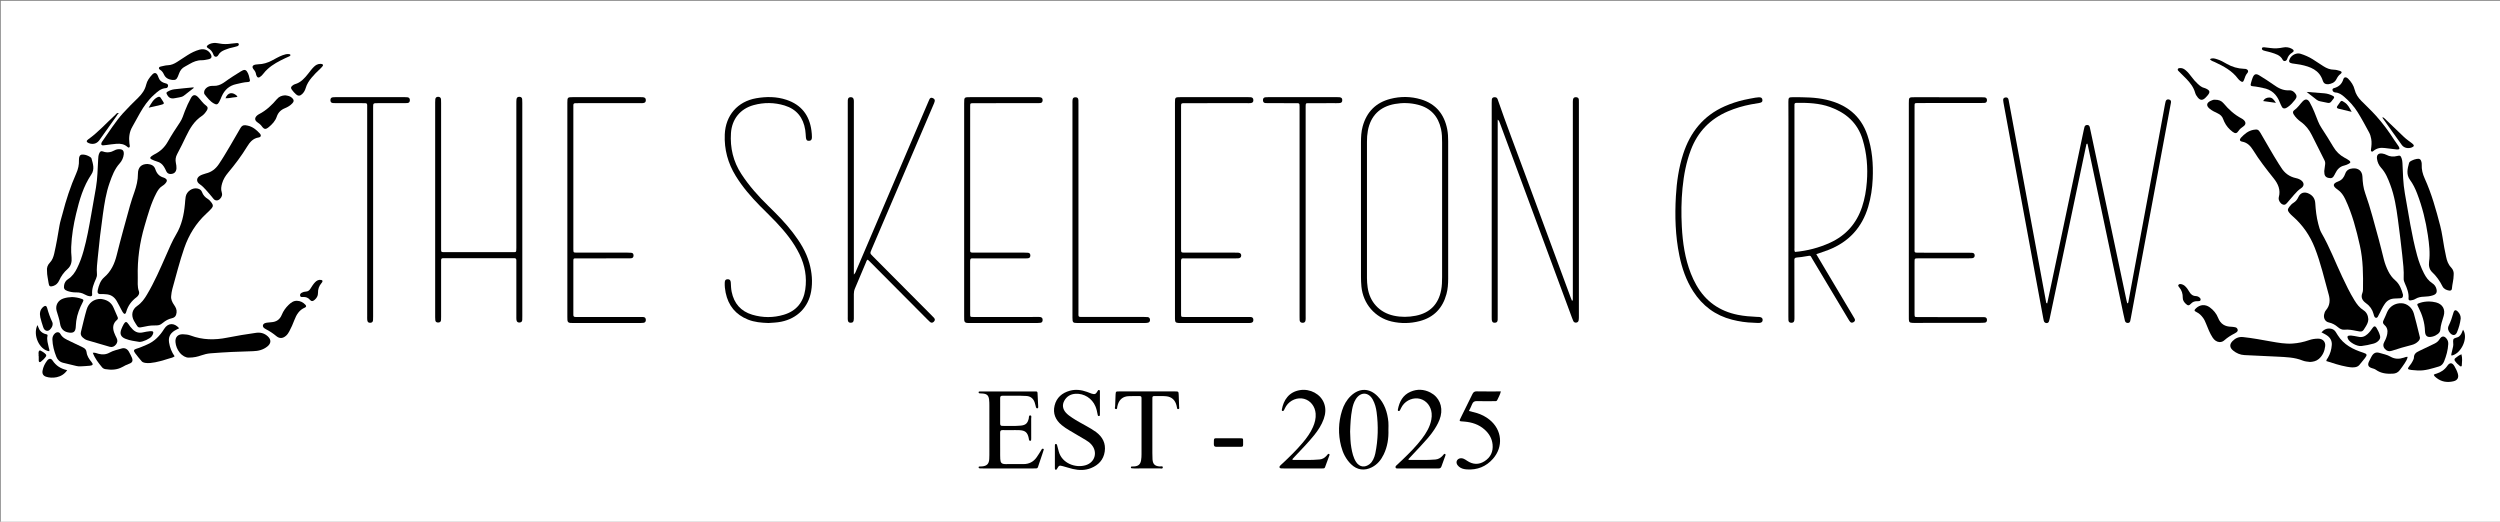 <?xml version="1.0" encoding="utf-8"?>
<!-- Generator: Adobe Illustrator 16.0.0, SVG Export Plug-In . SVG Version: 6.00 Build 0)  -->
<!DOCTYPE svg PUBLIC "-//W3C//DTD SVG 1.1//EN" "http://www.w3.org/Graphics/SVG/1.1/DTD/svg11.dtd">
<svg version="1.1" id="Layer_0_xA0_Image_1_" xmlns="http://www.w3.org/2000/svg" xmlns:xlink="http://www.w3.org/1999/xlink"
	 x="0px" y="0px" width="1551.359px" height="323.76px" viewBox="0 0 1551.359 323.76" enable-background="new 0 0 1551.359 323.76"
	 xml:space="preserve">
<rect x="0" y="0" width="1551.359" height="323.76" fill="#808080" stroke="none"/>
<g>
	<path fill-rule="evenodd" clip-rule="evenodd" fill="#FFFFFF" d="M0.48,0.48c517.28,0,1034.559,0,1551.838,0c0,108,0,216,0,324
		c-517.279,0-1034.559,0-1551.838,0C0.48,216.479,0.48,108.48,0.48,0.48z"/>
	<path fill-rule="evenodd" clip-rule="evenodd" d="M1270.374,188.316c0.853-3.983,1.708-7.928,2.54-11.877
		c5.383-25.566,10.761-51.133,16.14-76.699c1.35-6.411,2.696-12.822,4.048-19.233c0.115-0.546,0.267-1.084,0.391-1.629
		c0.212-0.934,0.857-1.317,1.747-1.318c0.972,0,1.411,0.642,1.596,1.493c0.511,2.341,1.005,4.686,1.502,7.03
		c5.401,25.476,10.804,50.952,16.201,76.429c1.673,7.894,3.33,15.79,5.001,23.684c0.147,0.697,0.337,1.384,0.509,2.08
		c0.821-0.259,0.706-0.971,0.802-1.482c2.926-15.706,5.818-31.419,8.729-47.127c3.145-16.966,6.307-33.928,9.454-50.893
		c1.501-8.09,2.986-16.183,4.483-24.273c0.102-0.548,0.2-1.103,0.371-1.632c0.325-1.007,1.068-1.353,2.068-1.124
		c1.048,0.24,1.411,0.923,1.213,1.969c-0.652,3.454-1.287,6.911-1.93,10.366c-3.131,16.805-6.26,33.61-9.393,50.415
		c-3.133,16.806-6.271,33.61-9.402,50.417c-1.361,7.303-2.707,14.608-4.063,21.912c-0.131,0.707-0.309,1.405-0.416,2.116
		c-0.14,0.924-0.631,1.479-1.573,1.479c-0.89,0-1.547-0.466-1.771-1.34c-0.355-1.393-0.651-2.802-0.947-4.209
		c-5.243-24.856-10.481-49.713-15.721-74.57c-2.143-10.162-4.284-20.324-6.43-30.486c-0.049-0.231-0.141-0.453-0.213-0.677
		c-0.698,0.039-0.645,0.592-0.736,1.026c-5.943,28.219-11.885,56.438-17.826,84.658c-1.612,7.66-3.222,15.321-4.838,22.98
		c-0.099,0.469-0.237,0.929-0.362,1.392c-0.209,0.771-0.678,1.313-1.503,1.3c-0.879-0.016-1.511-0.513-1.764-1.368
		c-0.18-0.611-0.277-1.247-0.393-1.876c-2.307-12.49-4.605-24.982-6.913-37.474c-3.308-17.909-6.626-35.817-9.932-53.727
		c-2.596-14.061-5.181-28.125-7.767-42.188c-0.087-0.472-0.132-0.951-0.192-1.427c-0.129-1.003,0.149-1.739,1.265-1.933
		c1.129-0.196,1.809,0.19,2.07,1.448c0.569,2.736,1.037,5.493,1.547,8.242c4.603,24.819,9.207,49.637,13.806,74.456
		c2.604,14.06,5.198,28.122,7.807,42.18C1269.674,187.335,1269.494,187.991,1270.374,188.316z"/>
	<path fill-rule="evenodd" clip-rule="evenodd" d="M929.388,74.235c0,0.849,0,1.697,0,2.546c0,39.755,0,79.51-0.001,119.265
		c0,0.8-0.007,1.6-0.022,2.399c-0.022,1.136-0.551,1.8-1.741,1.837c-1.243,0.038-1.775-0.469-1.925-1.91
		c-0.057-0.555-0.033-1.118-0.033-1.678c-0.001-44.315-0.001-88.629,0.002-132.944c0-0.639,0.015-1.28,0.062-1.917
		c0.07-0.946,0.629-1.445,1.551-1.504c0.943-0.06,1.688,0.17,2.052,1.222c5.313,15.411,11.194,30.615,16.817,45.913
		c9.428,25.652,18.943,51.271,28.425,76.903c0.275,0.744,0.586,1.475,0.937,2.354c0.653-0.41,0.483-0.997,0.489-1.479
		c0.022-1.68,0.01-3.36,0.01-5.04c0-38.555-0.001-77.11,0.002-115.665c0.001-0.879-0.038-1.768,0.075-2.634
		c0.153-1.175,0.834-1.676,1.977-1.591c1.015,0.075,1.643,0.576,1.678,1.651c0.02,0.64,0.025,1.28,0.025,1.919
		c0.001,44.074,0.002,88.149-0.004,132.224c0,0.876,0,1.766-0.142,2.626c-0.121,0.739-0.583,1.323-1.406,1.44
		c-0.886,0.127-1.58-0.173-1.949-1.027c-0.285-0.66-0.55-1.329-0.799-2.003c-14.901-40.242-29.8-80.485-44.704-120.726
		C930.489,75.681,930.344,74.881,929.388,74.235z"/>
	<path fill-rule="evenodd" clip-rule="evenodd" d="M91.516,101.761c1.931,0.205,4.061,0.684,4.898,3.289
		c0.834,2.598,2.451,4.425,5.17,5.166c0.449,0.122,0.875,0.398,1.261,0.675c0.774,0.554,0.897,1.263,0.392,2.085
		c-0.6,0.978-1.424,1.749-2.383,2.324c-1.797,1.077-2.863,2.701-3.813,4.501c-3.386,6.413-5.237,13.365-7.282,20.255
		c-3.094,10.422-4.572,21.05-4.272,31.926c0.081,2.941-0.366,5.887,0.705,8.786c0.511,1.384-0.292,2.788-1.394,3.609
		c-3.188,2.374-5.397,5.307-6.488,9.187c-0.456,1.619-1.301,1.574-2.224,0.048c-0.743-1.228-1.341-2.542-2.017-3.811
		c-0.563-1.057-1.107-2.126-1.727-3.148c-1.51-2.496-3.683-3.938-6.654-4.058c-1.037-0.042-2.086-0.229-3.107-0.129
		c-1.686,0.164-2.316-0.734-1.942-2.399c0.672-2.998,1.68-6.003,4.037-8.016c4.315-3.686,6.455-8.525,7.75-13.761
		c2.533-10.235,5.394-20.376,8.193-30.538c0.808-2.931,1.807-5.792,2.803-8.659c1.263-3.634,2.185-7.314,2.173-11.23
		C85.583,103.88,87.658,101.765,91.516,101.761z"/>
	<path fill-rule="evenodd" clip-rule="evenodd" d="M1491.175,182.917c0.056,1.537-0.387,2.067-1.641,2.169
		c-1.194,0.096-2.396,0.117-3.594,0.165c-2.567,0.103-4.595,1.155-6.062,3.309c-0.723,1.061-1.393,2.143-1.957,3.294
		c-0.563,1.147-1.102,2.313-1.742,3.416c-0.458,0.789-0.709,2.124-1.834,1.931c-0.98-0.169-1.188-1.429-1.434-2.336
		c-0.762-2.816-2.287-5.024-4.695-6.721c-2.203-1.552-3.416-3.571-2.232-6.404c0.27-0.644,0.346-1.403,0.357-2.112
		c0.144-9.125,0.08-18.26-1.92-27.209c-2.195-9.828-4.713-19.579-9.053-28.747c-1.146-2.42-2.536-4.504-4.842-6.082
		c-3.208-2.196-3.051-3.702,0.472-5.017c2.389-0.892,3.571-2.615,4.319-4.774c0.808-2.333,2.564-3.128,4.775-3.311
		c3.4-0.281,5.754,1.674,5.906,5.087c0.158,3.534,0.525,7.012,1.727,10.359c3.376,9.415,5.742,19.125,8.436,28.74
		c1.163,4.153,2.095,8.37,3.194,12.541c0.653,2.476,1.548,4.871,2.709,7.165c1.059,2.092,2.385,3.938,4.187,5.482
		C1489.116,176.317,1490.321,179.704,1491.175,182.917z"/>
	<path fill-rule="evenodd" clip-rule="evenodd" d="M1127.084,157.711c1.636,2.768,3.172,5.378,4.72,7.982
		c6.087,10.235,12.179,20.469,18.269,30.704c0.285,0.48,0.604,0.946,0.841,1.451c0.405,0.864,0.135,1.565-0.666,2.04
		c-0.753,0.446-1.543,0.539-2.163-0.197c-0.459-0.546-0.825-1.175-1.193-1.791c-7.387-12.346-14.754-24.703-22.159-37.037
		c-1.554-2.588-0.714-2.323-4.114-1.817c-1.818,0.27-3.633,0.657-5.46,0.733c-1.421,0.058-1.807,0.641-1.678,1.906
		c0.057,0.554,0.008,1.119,0.009,1.678c0.017,11.115,0.034,22.229,0.046,33.345c0,0.718,0.017,1.446-0.094,2.151
		c-0.16,1.029-0.871,1.473-1.882,1.448c-1.02-0.025-1.684-0.502-1.761-1.563c-0.058-0.796-0.041-1.598-0.04-2.397
		c0.015-40.462,0.032-80.924,0.045-121.386c0.002-3.918-0.045-7.836-0.042-11.754c0.003-2.654,0.248-2.894,2.856-2.889
		c6.959,0.011,13.946-0.007,20.757,1.589c12.239,2.868,21.222,9.606,25.414,21.927c3.012,8.853,3.71,17.952,3.302,27.197
		c-0.259,5.844-1.111,11.595-2.779,17.222c-3.854,12.992-12.109,21.915-24.701,26.837
		C1132.234,156.019,1129.792,156.773,1127.084,157.711z"/>
	<path fill-rule="evenodd" clip-rule="evenodd" d="M844.544,130.074c0-13.912-0.004-27.824,0.003-41.736
		c0.002-3.362,0.165-6.707,1.074-9.979c2.481-8.93,8.161-14.674,17.135-16.999c6.317-1.636,12.715-1.566,18.955,0.287
		c9.237,2.745,14.51,9.174,16.349,18.538c0.479,2.443,0.595,4.915,0.595,7.397c-0.001,28.464-0.003,56.928,0.003,85.392
		c0.001,3.209-0.222,6.394-1.063,9.501c-2.368,8.755-7.823,14.492-16.67,16.796c-5.743,1.495-11.563,1.585-17.333,0.246
		c-10.355-2.404-17.742-11.01-18.771-21.721c-0.19-1.986-0.262-3.99-0.265-5.986C844.533,157.898,844.544,143.986,844.544,130.074z"
		/>
	<path fill-rule="evenodd" clip-rule="evenodd" d="M529.858,170.38c1.04-1.035,1.226-1.906,1.559-2.687
		c14.856-34.764,29.704-69.532,44.553-104.299c0.251-0.588,0.49-1.182,0.768-1.757c0.402-0.827,1.011-1.206,1.948-0.832
		c0.9,0.36,1.576,0.938,1.36,1.969c-0.178,0.849-0.566,1.66-0.911,2.467c-9.736,22.784-19.479,45.565-29.219,68.348
		c-3.017,7.055-6.033,14.11-9.048,21.167c-1.046,2.45-1.043,2.451,0.745,4.249c12.185,12.251,24.37,24.502,36.554,36.754
		c0.508,0.511,1.027,1.012,1.498,1.556c0.711,0.822,0.525,1.615-0.19,2.33c-0.73,0.729-1.55,0.827-2.354,0.159
		c-0.613-0.51-1.162-1.099-1.726-1.665c-11.793-11.851-23.584-23.704-35.378-35.555c-0.502-0.504-1.029-0.983-1.548-1.477
		c-0.788,0.422-0.873,1.188-1.137,1.808c-2.282,5.37-4.519,10.759-6.81,16.125c-0.483,1.132-0.684,2.265-0.677,3.487
		c0.029,5.039,0.028,10.079,0.001,15.119c-0.01,1.907-0.472,2.535-1.731,2.625c-1.183,0.084-1.842-0.389-1.994-1.557
		c-0.092-0.709-0.044-1.438-0.044-2.157c-0.001-44.238-0.001-88.476-0.001-132.713c0-0.56-0.028-1.123,0.019-1.679
		c0.109-1.304,0.589-1.803,1.716-1.856c1.222-0.058,1.88,0.51,2.017,1.845c0.073,0.713,0.029,1.438,0.029,2.158
		c0.001,34.238,0,68.477,0,102.715C529.858,167.983,529.858,168.938,529.858,170.38z"/>
	<path fill-rule="evenodd" clip-rule="evenodd" d="M95.365,201.952c-2.254,0.003-4.443,0.45-6.633,0.926
		c-2.823,0.614-2.991,0.521-4.444-1.871c-0.374-0.614-0.761-1.222-1.111-1.85c-1.924-3.454-1.314-7.07,1.954-9.313
		c2.682-1.84,4.452-4.317,6.052-7.003c4.676-7.847,8.278-16.221,11.953-24.556c1.903-4.315,3.703-8.685,6.126-12.738
		c3.497-5.847,4.883-12.269,5.493-18.935c0.139-1.512,0.208-3.037,0.463-4.53c0.58-3.393,4.327-5.87,7.474-5.07
		c1.251,0.318,2.215,0.932,2.658,2.171c0.677,1.897,1.94,3.26,3.636,4.301c0.964,0.591,1.677,1.483,2.35,2.378
		c0.971,1.292,1.012,2.196-0.055,3.452c-0.979,1.153-2.1,2.194-3.215,3.223c-6.431,5.932-10.88,13.165-13.719,21.365
		c-2.9,8.379-5.036,16.996-7.431,25.53c-0.385,1.374-0.538,2.822-0.696,4.247c-0.234,2.113,0.663,3.896,1.825,5.57
		c0.975,1.404,1.742,2.858,1.535,4.662c-0.23,2.013-0.994,3.132-2.962,3.575c-2.096,0.472-3.848,1.44-5.481,2.792
		C99.208,201.876,98.54,202.002,95.365,201.952z"/>
	<path fill-rule="evenodd" clip-rule="evenodd" d="M1469.643,198.066c-0.01,1.782-0.765,3.183-1.594,4.565
		c-2.083,3.479-2.073,3.464-6.008,2.658c-2.346-0.48-4.688-0.946-7.126-0.692c-1.591,0.166-2.958-0.573-4.14-1.598
		c-1.66-1.438-3.488-2.444-5.683-2.916c-2.168-0.467-3.301-2.549-2.905-4.811c0.183-1.043,0.548-2.048,1.221-2.839
		c2.43-2.859,2.621-6.177,1.688-9.517c-2.727-9.771-4.964-19.711-8.679-29.161c-2.982-7.589-7.56-14.246-13.793-19.651
		c-0.722-0.625-1.413-1.306-2.01-2.049c-1.153-1.435-1.129-2.172-0.059-3.632c0.764-1.041,1.647-1.966,2.75-2.645
		c1.342-0.826,2.231-1.97,2.892-3.408c1.326-2.89,3.864-3.624,6.713-2.145c2.423,1.257,3.644,3.176,3.815,5.917
		c0.271,4.308,0.755,8.597,1.856,12.79c0.509,1.935,0.993,3.898,1.997,5.635c5.013,8.677,8.555,18.046,12.815,27.078
		c2.354,4.991,4.734,9.962,7.63,14.671c1.478,2.403,3.125,4.617,5.572,6.166C1468.645,193.778,1469.495,195.813,1469.643,198.066z"
		/>
	<path fill-rule="evenodd" clip-rule="evenodd" d="M324.118,130.141c0,21.992,0,43.985-0.001,65.976c0,0.8,0,1.601-0.036,2.398
		c-0.048,1.065-0.677,1.567-1.697,1.627c-1.115,0.065-1.763-0.464-1.912-1.655c-0.088-0.71-0.055-1.437-0.055-2.155
		c-0.002-10.956-0.001-21.912-0.002-32.869c0-0.56-0.038-1.122,0.002-1.678c0.079-1.09-0.305-1.678-1.49-1.577
		c-0.556,0.047-1.119,0.004-1.679,0.004c-13.436,0-26.871,0-40.306,0c-0.64,0-1.28,0.024-1.919,0.003
		c-0.902-0.029-1.329,0.368-1.289,1.287c0.028,0.638-0.003,1.28-0.003,1.918c0,11.036,0,22.072-0.002,33.108
		c0,0.72,0.019,1.443-0.054,2.157c-0.11,1.086-0.856,1.471-1.846,1.453c-0.89-0.015-1.563-0.395-1.694-1.351
		c-0.085-0.63-0.093-1.274-0.093-1.913c-0.004-44.464-0.004-88.928,0-133.393c0-0.638,0.015-1.281,0.087-1.914
		c0.121-1.066,0.829-1.519,1.825-1.493c1.009,0.026,1.658,0.554,1.723,1.612c0.049,0.797,0.052,1.598,0.052,2.397
		c0.002,29.75-0.001,59.499,0.006,89.248c0,3.517-0.311,3.107,3.048,3.11c13.515,0.014,27.03,0.005,40.546,0.005
		c0.16,0,0.319,0.002,0.479,0c2.469-0.042,2.609,0.484,2.608-2.599c-0.003-29.909-0.002-59.819,0.002-89.728
		c0-0.878-0.005-1.764,0.107-2.632c0.137-1.06,0.896-1.465,1.889-1.41c0.893,0.05,1.532,0.505,1.625,1.448
		c0.079,0.793,0.075,1.596,0.075,2.395C324.119,85.997,324.118,108.069,324.118,130.141z"/>
	<path fill-rule="evenodd" clip-rule="evenodd" d="M476.855,200.44c-4.425-0.153-8.636-0.504-12.643-2.102
		c-7.676-3.06-12.269-8.68-13.916-16.736c-0.417-2.04-0.638-4.111-0.558-6.199c0.057-1.512,0.508-2.051,1.695-2.122
		c1.286-0.078,1.98,0.532,2.06,2.064c0.099,1.917,0.149,3.825,0.535,5.722c1.471,7.241,5.68,12.084,12.743,14.205
		c6.504,1.952,13.132,1.98,19.637,0.025c7.737-2.325,12.141-7.699,13.298-15.663c1.112-7.664-0.215-14.975-3.593-21.909
		c-3.648-7.488-8.838-13.877-14.518-19.88c-3.241-3.427-6.661-6.686-9.974-10.046c-5.627-5.711-10.835-11.764-15.055-18.616
		c-4.873-7.913-7.212-16.47-6.815-25.794c0.503-11.787,7.921-20.417,19.537-22.433c6.304-1.093,12.609-1.066,18.735,0.971
		c9.191,3.057,14.264,9.571,15.515,19.118c0.177,1.346,0.297,2.709,0.297,4.065c0,1.615-0.589,2.251-1.839,2.273
		c-1.286,0.021-1.767-0.534-1.907-2.191c-0.128-1.513-0.171-3.038-0.403-4.534c-1.188-7.662-5.362-12.929-12.835-15.2
		c-6.324-1.922-12.787-1.993-19.176-0.24c-8.368,2.296-13.515,8.721-14.08,17.386c-0.595,9.134,1.396,17.606,6.429,25.339
		c4.786,7.355,10.581,13.841,16.843,19.935c5.336,5.192,10.556,10.489,15.095,16.409c4.453,5.808,8.314,11.943,10.297,19.087
		c1.583,5.702,2.108,11.499,1.107,17.337c-1.707,9.956-8.637,16.91-18.582,18.93C482.104,200.183,479.388,200.267,476.855,200.44z"
		/>
	<path fill-rule="evenodd" clip-rule="evenodd" d="M598.304,130.145c0-22,0-43.999,0.001-65.999c0-3.854,0.005-3.859,3.868-3.86
		c13.68-0.002,27.359-0.001,41.039,0.001c0.719,0,1.447-0.03,2.156,0.063c1.207,0.159,1.68,0.768,1.636,1.924
		c-0.04,1.05-0.571,1.631-1.621,1.691c-0.718,0.042-1.438,0.052-2.157,0.052c-12.561,0.003-25.12,0.002-37.68,0.002
		c-0.56,0-1.121-0.015-1.68,0.005c-1.787,0.063-1.825,0.069-1.831,1.96c-0.018,6.64-0.008,13.28-0.008,19.92
		c0,22.64-0.003,45.279,0.004,67.919c0.001,3.019-0.41,2.943,3.016,2.942c10.24-0.002,20.479-0.002,30.72,0.002
		c0.719,0,1.441,0.005,2.156,0.074c0.929,0.09,1.425,0.631,1.456,1.582c0.034,1.028-0.396,1.72-1.451,1.847
		c-0.711,0.086-1.438,0.058-2.157,0.059c-10.16,0.003-20.32,0.002-30.479,0.002c-0.56,0-1.125,0.053-1.679-0.009
		c-1.313-0.145-1.604,0.513-1.601,1.69c0.028,10.959,0.008,21.919,0.025,32.879c0.002,1.754,0.057,1.794,1.973,1.798
		c9.04,0.016,18.079,0.007,27.119,0.008c4.56,0.001,9.121,0.041,13.68-0.013c1.951-0.023,2.274,1.065,2.187,2.115
		c-0.067,0.812-0.477,1.373-1.297,1.495c-0.707,0.105-1.43,0.142-2.146,0.142c-13.919,0.009-27.839,0.007-41.759,0.005
		c-0.56,0-1.121-0.004-1.679-0.043c-1.142-0.082-1.735-0.721-1.776-1.856c-0.028-0.8-0.033-1.6-0.033-2.399
		C598.304,174.144,598.304,152.145,598.304,130.145z"/>
	<path fill-rule="evenodd" clip-rule="evenodd" d="M355.788,110.493c0,14.32,0,28.64,0,42.959c0,0.4-0.006,0.8,0.001,1.2
		c0.037,2.07,0.038,2.103,2.168,2.105c10.479,0.013,20.96,0.004,31.439,0.011c0.798,0,1.601,0.012,2.394,0.098
		c0.961,0.104,1.352,0.748,1.353,1.667c0.001,0.912-0.387,1.573-1.326,1.709c-0.707,0.103-1.435,0.085-2.153,0.085
		c-10.4,0.005-20.8-0.001-31.199,0.006c-2.882,0.002-2.672-0.283-2.674,2.748c-0.005,10.24-0.002,20.479-0.002,30.72
		c0,0.479,0.027,0.961-0.001,1.439c-0.057,0.984,0.315,1.516,1.373,1.457c0.638-0.034,1.279-0.001,1.919-0.001
		c12.64,0.001,25.28,0,37.919,0.002c0.72,0,1.44,0.005,2.159,0.033c1.077,0.043,1.568,0.67,1.606,1.698
		c0.038,1.003-0.348,1.732-1.41,1.894c-0.628,0.096-1.273,0.114-1.91,0.114c-14,0.007-28,0.006-41.999,0.003
		c-0.56,0-1.121-0.012-1.677-0.063c-1.028-0.093-1.592-0.674-1.652-1.706c-0.037-0.639-0.05-1.279-0.05-1.918
		c-0.002-44.319-0.003-88.639,0-132.958c0-3.395,0.113-3.509,3.496-3.51c13.92-0.005,27.84-0.002,41.76,0
		c0.56,0,1.125-0.025,1.678,0.041c1.255,0.15,1.758,0.691,1.769,1.815c0.011,1.131-0.488,1.694-1.734,1.829
		c-0.712,0.077-1.438,0.046-2.158,0.046c-12.64,0.002-25.279,0.001-37.919,0.002c-0.64,0-1.28,0.02-1.92,0.011
		c-0.922-0.014-1.286,0.457-1.249,1.343c0.027,0.639,0,1.28,0,1.92C355.788,81.693,355.788,96.093,355.788,110.493z"/>
	<path fill-rule="evenodd" clip-rule="evenodd" d="M729.116,130.307c0-22.159,0-44.317,0-66.476c0-3.441,0.089-3.542,3.438-3.544
		c13.919-0.006,27.838-0.003,41.757-0.001c0.56,0,1.119,0.011,1.679,0.035c1.148,0.048,1.763,0.632,1.776,1.805
		c0.015,1.162-0.45,1.705-1.71,1.845c-0.712,0.079-1.438,0.047-2.157,0.047c-12.319,0.002-24.638,0.001-36.957,0.002
		c-0.561,0-1.12-0.004-1.68,0.001c-2.344,0.022-2.361,0.024-2.361,2.37c-0.004,29.358-0.004,58.716,0.001,88.074
		c0,2.279,0.02,2.295,2.43,2.297c10.319,0.007,20.639,0.002,30.958,0.004c0.72,0,1.445-0.031,2.158,0.044
		c1.241,0.131,1.824,0.758,1.781,1.805c-0.041,1.025-0.654,1.59-1.921,1.696c-0.636,0.053-1.279,0.021-1.919,0.021
		c-10.16,0.001-20.319,0-30.478,0c-0.48,0-0.967,0.053-1.438-0.009c-1.333-0.174-1.591,0.513-1.588,1.679
		c0.027,10.959,0.007,21.918,0.023,32.877c0.002,1.79,0.053,1.813,2.181,1.814c12.879,0.009,25.758,0.004,38.637,0.005
		c0.72,0,1.439,0.017,2.159,0.011c1.142-0.009,1.82,0.48,1.878,1.682c0.061,1.254-0.443,1.839-1.829,2.009
		c-0.553,0.068-1.118,0.043-1.678,0.043c-13.839,0.002-27.678,0.002-41.517,0.001c-0.4,0-0.801,0.016-1.2-0.009
		c-1.991-0.119-2.344-0.475-2.417-2.453c-0.024-0.639-0.005-1.279-0.005-1.92C729.116,174.144,729.116,152.225,729.116,130.307z"/>
	<path fill-rule="evenodd" clip-rule="evenodd" d="M76.808,95.751c-0.221,2.006-1.08,4.03-2.542,5.635
		c-3.168,3.479-4.713,7.745-6.237,12.038c-2.232,6.289-3.221,12.855-4.16,19.421c-1.29,9.02-2.343,18.071-3.215,27.14
		c-0.32,3.333-0.785,6.678-0.496,10.05c0.083,0.977-0.135,1.896-0.529,2.796c-1.381,3.153-2.788,6.299-2.446,9.89
		c0.094,0.985-0.587,1.2-1.414,1.111c-1.133-0.122-2.187-0.535-3.153-1.091c-1.651-0.947-3.404-1.328-5.286-1.288
		c-1.855,0.04-3.671-0.269-5.423-0.859c-1.963-0.661-2.491-1.63-2.122-3.666c0.286-1.578,1.099-2.847,2.432-3.705
		c2.585-1.665,4.253-4.048,5.587-6.746c1.708-3.453,3.005-7.056,4.044-10.757c2.076-7.398,3.428-14.95,4.753-22.506
		c0.98-5.587,1.974-11.173,2.94-16.763c0.983-5.691,1.012-11.46,1.354-17.202c0.085-1.439,0.096-2.882,0.744-4.219
		c0.462-0.954,0.984-1.509,2.233-1.037c2.452,0.926,4.848,0.643,7.152-0.668c0.898-0.511,1.926-0.754,2.997-0.74
		C76.126,92.611,76.958,93.472,76.808,95.751z"/>
	<path fill-rule="evenodd" clip-rule="evenodd" d="M1491.585,172.771c0.235-4.889-0.378-9.732-0.896-14.567
		c-0.791-7.386-1.719-14.76-2.703-22.124c-0.975-7.289-2.113-14.557-4.732-21.487c-1.414-3.738-2.865-7.435-5.657-10.467
		c-1.411-1.531-2.304-3.467-2.575-5.589c-0.313-2.457,0.903-3.643,3.363-3.246c0.856,0.138,1.741,0.39,2.497,0.801
		c2.169,1.18,4.389,1.304,6.731,0.691c1.666-0.436,2.08-0.206,2.666,1.395c0.357,0.976,0.504,1.994,0.549,3.048
		c0.272,6.307,0.396,12.632,1.512,18.866c2.307,12.892,4.167,25.875,7.626,38.538c1.034,3.786,2.407,7.445,4.194,10.952
		c1.259,2.468,2.807,4.644,5.174,6.167c1.332,0.856,2.217,2.071,2.599,3.611c0.508,2.051-0.127,3.213-2.135,3.884
		c-1.758,0.587-3.598,0.813-5.433,0.857c-1.958,0.048-3.8,0.337-5.502,1.378c-0.89,0.545-1.902,0.829-2.949,0.939
		c-0.902,0.096-1.393-0.285-1.311-1.22c0.293-3.323-0.925-6.278-2.218-9.217C1491.935,174.955,1491.5,173.926,1491.585,172.771z"/>
	<path fill-rule="evenodd" clip-rule="evenodd" d="M1184.508,130.227c0-22.072-0.001-44.143,0-66.215
		c0-3.68,0.004-3.688,3.748-3.686c13.756,0.007,27.51,0.019,41.265,0.031c0.64,0,1.279,0.014,1.917,0.057
		c1.08,0.072,1.566,0.756,1.566,1.751c0.001,1.008-0.506,1.666-1.594,1.707c-0.639,0.024-1.279,0.027-1.918,0.028
		c-12.715,0.014-25.431,0.025-38.146,0.038c-0.479,0-0.96-0.011-1.439,0.003c-1.797,0.053-1.834,0.056-1.841,1.924
		c-0.021,5.518-0.008,11.036-0.008,16.554c-0.001,23.831-0.004,47.662,0.004,71.493c0.001,2.916-0.424,2.893,2.807,2.895
		c10.236,0.005,20.473,0.018,30.708,0.03c0.72,0.001,1.439,0.011,2.158,0.042c1.041,0.044,1.638,0.576,1.648,1.644
		c0.011,1.077-0.638,1.603-1.628,1.712c-0.712,0.079-1.437,0.061-2.155,0.062c-9.996,0.008-19.992,0.012-29.988,0.018
		c-0.4,0-0.8-0.002-1.2,0c-2.337,0.016-2.35,0.016-2.352,2.345c-0.005,10.557-0.002,21.112-0.002,31.668
		c0,0.24-0.008,0.48,0.002,0.721c0.067,1.652,0.068,1.691,1.812,1.701c5.037,0.03,10.075,0.03,15.113,0.033
		c8.237,0.004,16.474,0,24.711,0.003c0.64,0,1.285-0.03,1.917,0.042c0.956,0.108,1.372,0.779,1.391,1.663
		c0.019,0.874-0.322,1.585-1.299,1.723c-0.631,0.088-1.273,0.121-1.91,0.122c-13.994,0.021-27.988,0.035-41.983,0.049
		c-0.399,0-0.802,0.017-1.198-0.021c-1.704-0.157-2.007-0.479-2.096-2.244c-0.031-0.638-0.01-1.279-0.01-1.919
		C1184.508,174.211,1184.508,152.219,1184.508,130.227z"/>
	<path fill-rule="evenodd" clip-rule="evenodd" d="M29.181,168.146c-0.26-1.876,0.311-3.656,1.731-5.122
		c1.566-1.617,2.261-3.606,2.75-5.747c1.299-5.686,2.28-11.431,3.231-17.181c0.42-2.536,1.255-4.949,1.891-7.421
		c2.211-8.601,4.958-17.016,8.557-25.146c1.143-2.582,1.779-5.295,1.647-8.152c-0.022-0.476-0.008-0.966,0.081-1.433
		c0.303-1.592,1.065-2.168,2.688-2.027c1.458,0.126,2.803,0.636,4.033,1.409c0.392,0.246,0.876,0.604,0.984,1.001
		c0.905,3.304,2.116,6.665-0.081,9.915c-5.019,7.428-7.416,15.882-9.468,24.434c-1.622,6.758-2.756,13.622-3.041,20.59
		c-0.088,2.155,0.01,4.305,0.226,6.461c0.273,2.73-0.318,5.318-2.464,7.198c-2.277,1.995-3.979,4.352-5.202,7.088
		c-0.757,1.695-1.976,2.903-3.751,3.475c-1.917,0.617-2.603,0.148-2.839-1.835C29.859,173.198,29.117,170.804,29.181,168.146z"/>
	<path fill-rule="evenodd" clip-rule="evenodd" d="M1522.611,170.643c-0.019,3.004-0.889,5.705-1.098,8.497
		c-0.077,1.022-0.848,1.313-1.735,1.17c-1.731-0.28-3.304-1.025-4.104-2.615c-1.668-3.316-3.696-6.28-6.449-8.841
		c-1.685-1.565-2.188-3.948-1.886-6.24c0.741-5.627,0.065-11.179-0.75-16.71c-1.309-8.876-3.461-17.542-6.703-25.935
		c-1.134-2.936-2.483-5.74-4.326-8.254c-2.52-3.436-1.626-6.973-0.64-10.549c0.227-0.821,1.025-1.183,1.744-1.553
		c0.932-0.481,1.924-0.781,2.947-0.981c1.765-0.345,2.577,0.136,3.003,1.831c0.135,0.536,0.197,1.11,0.17,1.661
		c-0.148,3.029,0.589,5.868,1.828,8.591c4.323,9.498,7.08,19.519,9.688,29.569c1.14,4.395,1.657,8.949,2.481,13.426
		c0.347,1.885,0.746,3.76,1.137,5.636c0.51,2.453,1.293,4.756,3.105,6.629C1522.304,167.298,1522.832,168.969,1522.611,170.643z"/>
	<path fill-rule="evenodd" clip-rule="evenodd" d="M1088.129,200.265c-4.496-0.092-8.903-0.769-13.262-1.877
		c-10.428-2.651-18.406-8.632-24.186-17.641c-4.381-6.827-6.963-14.357-8.576-22.242c-2.484-12.149-2.842-24.43-2.141-36.771
		c0.506-8.892,1.764-17.649,4.51-26.152c4.373-13.54,12.536-23.779,25.76-29.623c3.887-1.717,7.904-3.042,12.04-3.988
		c2.335-0.535,4.701-0.937,7.059-1.37c0.706-0.129,1.429-0.203,2.146-0.228c1.417-0.048,2.072,0.466,2.184,1.632
		c0.101,1.063-0.355,1.589-1.717,1.843c-1.806,0.338-3.626,0.597-5.432,0.94c-4.881,0.928-9.619,2.326-14.195,4.28
		c-11.099,4.74-18.803,12.701-23.084,24.014c-2.884,7.618-4.359,15.526-5.153,23.584c-0.787,7.975-0.853,15.979-0.433,23.971
		c0.521,9.935,1.942,19.724,5.589,29.072c0.961,2.462,2.091,4.841,3.392,7.142c5.743,10.164,14.398,16.248,25.813,18.528
		c3.86,0.771,7.757,1.071,11.672,1.253c0.56,0.026,1.123,0.015,1.679,0.07c1.38,0.14,2.035,0.759,2.015,1.86
		c-0.021,1.132-0.648,1.717-2.084,1.838c-0.634,0.053-1.277-0.014-1.917-0.039C1089.246,200.339,1088.688,200.297,1088.129,200.265z
		"/>
	<path fill-rule="evenodd" clip-rule="evenodd" d="M665.504,130.169c0-21.913,0-43.826,0.001-65.739
		c0-0.799-0.043-1.606,0.047-2.396c0.143-1.259,0.688-1.695,1.89-1.665c1.167,0.03,1.648,0.486,1.756,1.795
		c0.065,0.794,0.028,1.598,0.028,2.397c0,42.866-0.003,85.732,0.007,128.599c0.001,3.894-0.502,3.507,3.392,3.511
		c12.396,0.014,24.792,0.004,37.188,0.009c0.798,0,1.602,0.007,2.395,0.088c0.96,0.099,1.376,0.798,1.422,1.657
		c0.046,0.858-0.299,1.6-1.231,1.81c-0.617,0.139-1.264,0.199-1.897,0.199c-13.995,0.011-27.99,0.017-41.986,0.001
		c-2.728-0.003-3.006-0.329-3.007-3.328C665.501,174.795,665.505,152.482,665.504,130.169z"/>
	<path fill-rule="evenodd" clip-rule="evenodd" d="M806.438,132.018c0-21.347,0-42.694,0-64.041c0-0.56,0.005-1.119-0.001-1.679
		c-0.022-2.245-0.023-2.269-2.218-2.274c-5.597-0.014-11.192-0.003-16.79-0.007c-0.719-0.001-1.438-0.011-2.156-0.057
		c-1.078-0.069-1.533-0.724-1.547-1.75c-0.014-1.005,0.366-1.724,1.449-1.843c0.634-0.07,1.275-0.079,1.914-0.079
		c14.151-0.004,28.303-0.004,42.454-0.002c0.56,0,1.124-0.023,1.677,0.048c1.259,0.162,1.722,0.69,1.709,1.854
		c-0.013,1.167-0.461,1.688-1.767,1.782c-1.273,0.09-2.557,0.047-3.836,0.048c-5.116,0.005-10.233-0.015-15.351,0.014
		c-1.699,0.01-1.705,0.063-1.757,1.767c-0.02,0.639-0.004,1.279-0.004,1.919c0,42.853,0,85.707-0.001,128.56
		c0,0.8,0.052,1.607-0.046,2.396c-0.146,1.187-0.803,1.686-1.95,1.636c-1.038-0.046-1.641-0.596-1.74-1.614
		c-0.07-0.713-0.039-1.438-0.039-2.156C806.438,175.031,806.438,153.524,806.438,132.018z"/>
	<path fill-rule="evenodd" clip-rule="evenodd" d="M231.54,132.007c0,21.434,0,42.867-0.002,64.3c0,0.799-0.005,1.6-0.055,2.396
		c-0.066,1.056-0.686,1.569-1.719,1.607c-1.129,0.042-1.741-0.471-1.863-1.697c-0.087-0.871-0.044-1.757-0.044-2.637
		c-0.001-42.867,0.001-85.733-0.006-128.6c-0.001-3.683,0.409-3.346-3.329-3.355c-5.279-0.012-10.557,0-15.835-0.006
		c-0.719,0-1.439-0.014-2.155-0.074c-1.09-0.091-1.505-0.813-1.499-1.806c0.006-1.005,0.477-1.679,1.544-1.778
		c0.556-0.052,1.117-0.07,1.675-0.07c14.316-0.003,28.631-0.003,42.947,0c0.558,0,1.12,0.016,1.674,0.081
		c1.078,0.126,1.482,0.844,1.468,1.84c-0.014,1.018-0.495,1.673-1.566,1.745c-0.718,0.048-1.438,0.063-2.157,0.063
		c-5.438,0.005-10.876,0-16.315,0.004c-2.753,0.002-2.761,0.008-2.762,2.727C231.539,88.501,231.54,110.254,231.54,132.007z"/>
	<path fill-rule="evenodd" clip-rule="evenodd" d="M625.544,290.684c-5.197,0-10.395,0.001-15.592,0c-0.56,0-1.12,0.011-1.678-0.019
		c-0.47-0.025-1.031-0.03-0.999-0.709c0.027-0.571,0.548-0.454,0.912-0.489c0.396-0.039,0.801-0.001,1.198-0.037
		c2.998-0.275,4.308-1.566,4.488-4.558c0.101-1.674,0.074-3.356,0.075-5.035c0.005-9.355,0.007-18.711-0.006-28.065
		c-0.001-1.277-0.003-2.566-0.164-3.83c-0.325-2.551-1.325-3.476-3.859-3.741c-0.635-0.066-1.277-0.057-1.914-0.105
		c-0.433-0.033-0.777-0.21-0.728-0.725c0.04-0.42,0.392-0.438,0.703-0.452c0.479-0.022,0.959-0.023,1.438-0.023
		c10.715-0.001,21.429-0.001,32.144-0.001c0.399,0,0.8,0.02,1.199,0.003c0.673-0.028,1.037,0.239,1.07,0.951
		c0.134,2.874,0.291,5.747,0.423,8.621c0.018,0.387,0.008,0.831-0.53,0.902c-0.482,0.064-0.736-0.237-0.853-0.651
		c-0.28-0.999-0.479-2.024-0.816-3.003c-0.836-2.433-2.542-3.847-5.136-4.002c-4.953-0.297-9.912-0.075-14.868-0.137
		c-1.011-0.013-1.414,0.396-1.408,1.422c0.027,5.276,0.027,10.554-0.002,15.831c-0.005,1.007,0.353,1.47,1.38,1.45
		c3.836-0.071,7.68,0.213,11.506-0.181c2.971-0.306,4.19-1.489,4.865-4.419c0.166-0.721-0.085-1.981,0.932-1.897
		c1.051,0.088,0.561,1.307,0.569,2.017c0.048,3.917,0.023,7.835,0.022,11.753c0,0.32,0.015,0.642-0.011,0.959
		c-0.036,0.453,0.062,1.039-0.652,1.029c-0.467-0.007-0.665-0.378-0.748-0.793c-0.063-0.313-0.08-0.636-0.145-0.948
		c-0.724-3.455-2.159-4.699-5.758-4.87c-1.675-0.08-3.357-0.029-5.036-0.033c-1.759-0.003-3.521,0.059-5.276-0.02
		c-1.241-0.055-1.677,0.389-1.657,1.641c0.06,3.837,0.016,7.676,0.021,11.514c0.003,1.599-0.027,3.2,0.06,4.795
		c0.13,2.387,0.868,3.129,3.267,3.161c3.757,0.05,7.516,0.013,11.273-0.013c3.352-0.022,6.031-1.404,7.976-4.131
		c0.88-1.234,1.66-2.539,2.476-3.817c0.258-0.403,0.467-0.838,0.729-1.237c0.26-0.398,0.678-0.442,1.054-0.256
		c0.371,0.183,0.193,0.549,0.104,0.837c-0.26,0.839-0.533,1.674-0.813,2.507c-0.686,2.045-1.368,4.09-2.07,6.129
		c-1.021,2.964-0.406,2.661-3.814,2.673C635.779,290.696,630.662,290.684,625.544,290.684z"/>
	<path fill-rule="evenodd" clip-rule="evenodd" d="M117.012,221.918c-1.66,0.03-3.874-1.049-5.566-3.202
		c-1.47-1.87-2.323-4.022-2.551-6.358c-0.31-3.161,1.512-5.056,4.672-4.933c1.59,0.062,3.193,0.208,4.709,0.779
		c7.405,2.79,14.956,2.896,22.63,1.343c5.945-1.204,11.938-2.138,17.941-3.006c2.808-0.405,5.232,0.255,7.296,2.153
		c2.249,2.067,2.171,4.367-0.218,6.302c-2.593,2.101-5.649,2.854-8.929,2.933c-8.783,0.209-17.555,0.624-26.314,1.318
		c-2.015,0.159-3.926,0.638-5.819,1.294C122.671,221.302,120.442,221.918,117.012,221.918z"/>
	<path fill-rule="evenodd" clip-rule="evenodd" d="M1433.504,224.614c-1.674-0.187-3.208-0.306-4.621-0.878
		c-5.073-2.055-10.443-2.143-15.776-2.43c-6.778-0.366-13.561-0.62-20.34-0.962c-2.636-0.133-4.966-1.153-6.997-2.807
		c-2.249-1.832-2.368-3.89-0.344-5.933c1.773-1.789,3.895-2.716,6.481-2.442c5.882,0.621,11.683,1.742,17.5,2.765
		c4.401,0.772,8.801,1.575,13.316,1.252c3.451-0.247,6.802-0.943,10.052-2.081c1.918-0.671,3.87-0.977,5.874-0.949
		c2.726,0.036,4.54,1.928,4.229,4.653c-0.353,3.084-1.528,5.856-3.97,7.954C1437.301,224.138,1435.369,224.502,1433.504,224.614z"/>
	<path fill-rule="evenodd" clip-rule="evenodd" d="M861.574,266.638c0.185,5.333-0.57,10.512-2.923,15.367
		c-1.642,3.388-3.903,6.197-7.335,7.956c-4.619,2.366-9.246,1.732-12.98-1.947c-3.158-3.11-5.049-6.963-6.132-11.215
		c-1.879-7.374-1.705-14.721,0.576-21.982c1.091-3.472,2.819-6.61,5.486-9.157c5.31-5.071,11.655-4.955,16.721,0.342
		c4.23,4.424,5.999,9.905,6.563,15.847C861.701,263.431,861.574,265.04,861.574,266.638z"/>
	<path fill-rule="evenodd" clip-rule="evenodd" d="M682.539,250.162c-0.001,2.317,0.008,4.636-0.008,6.954
		c-0.003,0.447,0.087,1.039-0.613,1.068c-0.641,0.027-0.71-0.485-0.793-0.975c-0.295-1.734-0.693-3.441-1.375-5.074
		c-2.068-4.951-7.033-8.105-12.356-7.776c-3.097,0.191-5.488,1.622-6.981,4.37c-1.362,2.506-0.983,5.104,0.979,7.317
		c1.124,1.268,2.509,2.222,3.901,3.161c2.852,1.924,5.907,3.504,8.896,5.193c2.018,1.141,4.042,2.275,5.904,3.658
		c4.11,3.051,6.214,7.066,5.422,12.244c-0.771,5.042-3.884,8.295-8.484,10.161c-3.675,1.491-7.496,1.448-11.303,0.547
		c-2.095-0.495-4.14-1.197-6.224-1.741c-2.201-0.574-2.35-0.479-3.535,1.574c-0.199,0.347-0.365,0.748-0.865,0.648
		c-0.513-0.104-0.514-0.553-0.514-0.944c-0.005-4.716-0.004-9.432,0.007-14.147c0.001-0.395,0.047-0.841,0.559-0.904
		c0.489-0.061,0.695,0.317,0.801,0.71c0.376,1.386,0.702,2.785,1.098,4.165c2.041,7.116,10.334,10.233,16.67,8.299
		c5.854-1.788,7.576-8.246,3.525-12.838c-1.016-1.151-2.241-2.041-3.557-2.815c-3.373-1.986-6.748-3.968-10.115-5.964
		c-1.651-0.978-3.256-2.027-4.74-3.25c-3.855-3.174-5.605-7.242-4.427-12.13c1.189-4.935,4.649-7.891,9.472-9.219
		c3.591-0.989,7.132-0.526,10.597,0.703c0.978,0.347,1.923,0.79,2.911,1.101c1.944,0.61,2.63,0.334,3.65-1.505
		c0.254-0.458,0.429-0.882,1.015-0.731c0.641,0.164,0.472,0.749,0.476,1.186C682.551,245.525,682.541,247.844,682.539,250.162z"/>
	<path fill-rule="evenodd" clip-rule="evenodd" d="M152.291,77.705c0.472,0.081,0.948,0.142,1.415,0.244
		c3.119,0.681,5.442,2.623,7.515,4.887c1.038,1.134,0.748,2.24-0.729,2.467c-3.474,0.535-5.453,2.912-7.088,5.592
		c-3.508,5.752-7.544,11.107-11.857,16.259c-1.67,1.995-2.999,4.122-3.716,6.631c-0.536,1.872-0.862,3.712-0.2,5.645
		c0.516,1.503-0.007,2.821-1.084,3.945c-1.326,1.384-3.074,1.301-4.124-0.086c-1.395-1.846-2.99-3.541-4.501-5.299
		c-1.202-1.398-2.494-2.69-4.033-3.736c-2.152-1.462-2.092-3.763,0.119-5.173c0.532-0.34,1.142-0.571,1.736-0.799
		c0.67-0.257,1.352-0.504,2.049-0.667c3.45-0.808,5.999-2.799,7.976-5.711c2.564-3.774,4.85-7.714,7.175-11.63
		c2.121-3.574,4.221-7.162,6.259-10.783C149.914,78.225,150.823,77.553,152.291,77.705z"/>
	<path fill-rule="evenodd" clip-rule="evenodd" d="M1414.014,123c0.022-0.181,0.021-0.427,0.086-0.655
		c1.248-4.463-0.432-8.24-3.091-11.565c-4.548-5.688-9.03-11.398-12.86-17.615c-1.553-2.521-3.548-4.705-6.791-5.271
		c-1.521-0.265-1.807-1.264-0.771-2.399c2.185-2.395,4.645-4.399,7.989-4.968c2.269-0.386,2.917-0.127,4.117,1.908
		c3.774,6.406,7.37,12.917,11.344,19.206c0.47,0.743,0.984,1.458,1.441,2.209c2.142,3.527,5.157,5.804,9.237,6.678
		c1.239,0.265,2.47,0.709,3.477,1.553c1.771,1.484,1.691,3.432-0.252,4.712c-1.696,1.116-3.06,2.563-4.369,4.077
		c-1.308,1.512-2.592,3.044-3.909,4.547c-0.835,0.953-1.591,2.11-3.185,1.446C1415.083,126.283,1413.975,124.6,1414.014,123z"/>
	<path fill-rule="evenodd" clip-rule="evenodd" d="M62.616,185.507c3.248,0.392,6.311,1.757,7.854,5.459
		c0.797,1.913,1.618,3.818,2.48,5.703c0.346,0.758,0.313,1.273-0.372,1.854c-2.534,2.144-2.826,4.859-1.758,7.816
		c0.432,1.195,0.991,2.35,1.569,3.484c0.746,1.465,0.532,2.799-0.471,4.006c-0.982,1.183-2.235,1.822-3.812,1.369
		c-4.671-1.343-9.34-2.692-13.997-4.085c-1.075-0.322-2.015-0.967-2.835-1.74c-0.99-0.933-1.404-1.947-1.04-3.417
		c1.151-4.642,2.188-9.313,3.542-13.901C54.987,187.948,58.347,185.364,62.616,185.507z"/>
	<path fill-rule="evenodd" clip-rule="evenodd" d="M1501.69,209.509c0.001,0.923-0.396,1.596-0.962,2.19
		c-1.132,1.188-2.522,1.944-4.094,2.355c-4.164,1.088-8.316,2.216-12.39,3.616c-1.712,0.588-3.147,0.186-4.315-1.151
		c-1.202-1.376-1.206-2.86-0.328-4.424c0.861-1.536,1.48-3.153,1.805-4.911c0.396-2.15-0.063-4.041-1.674-5.44
		c-1.211-1.053-1.23-1.948-0.535-3.263c0.817-1.545,1.404-3.212,2.116-4.815c1.591-3.58,5.019-5.668,8.995-5.497
		c3.343,0.143,6.516,2.662,7.574,6.343c1.168,4.058,2.108,8.181,3.144,12.275C1501.261,207.714,1501.48,208.645,1501.69,209.509z"/>
	<path fill-rule="evenodd" clip-rule="evenodd" d="M715.087,266.122c0,5.035-0.006,10.07,0.004,15.105
		c0.002,1.278,0.002,2.561,0.094,3.835c0.214,2.953,1.441,4.138,4.336,4.393c0.725,0.064,2.032-0.416,2.054,0.47
		c0.03,1.271-1.346,0.722-2.093,0.729c-5.194,0.06-10.39,0.041-15.585,0.038c-0.556,0-1.118-0.021-1.667-0.102
		c-0.337-0.05-0.513-0.315-0.478-0.694c0.03-0.321,0.289-0.38,0.497-0.397c0.636-0.054,1.281-0.016,1.915-0.085
		c2.357-0.258,3.515-1.401,3.926-3.776c0.22-1.267,0.271-2.54,0.271-3.82c-0.002-11.189,0-22.38,0-33.569
		c0-0.399-0.024-0.8-0.003-1.198c0.046-0.905-0.351-1.296-1.273-1.278c-2.317,0.044-4.641-0.058-6.951,0.078
		c-3.277,0.193-5.489,2.033-6.46,5.158c-0.142,0.456-0.189,0.945-0.355,1.392c-0.198,0.533,0.12,1.563-0.818,1.448
		c-1.11-0.136-0.529-1.144-0.519-1.761c0.033-2.077,0.152-4.152,0.238-6.229c0.014-0.319,0.013-0.64,0.037-0.959
		c0.151-1.968,0.153-1.99,2.086-2.001c3.276-0.018,6.554-0.005,9.831-0.005c8.313,0,16.625-0.005,24.937,0.003
		c2.201,0.002,2.223,0.019,2.325,2.247c0.11,2.395,0.193,4.791,0.246,7.188c0.012,0.562,0.413,1.46-0.567,1.53
		c-0.929,0.066-0.617-0.935-0.875-1.449c-0.103-0.206-0.089-0.468-0.145-0.701c-0.808-3.393-2.968-5.484-6.451-5.817
		c-2.457-0.235-4.95-0.075-7.427-0.116c-0.829-0.014-1.14,0.384-1.12,1.161c0.014,0.56-0.008,1.119-0.008,1.679
		C715.086,254.452,715.086,260.287,715.087,266.122z"/>
	<path fill-rule="evenodd" clip-rule="evenodd" d="M105.797,107.969c-1.257,0.004-2.096-0.608-2.628-1.728
		c-0.445-0.936-0.864-1.896-1.425-2.761c-1.022-1.579-2.346-2.757-4.276-3.234c-1.225-0.302-2.396-0.874-3.542-1.425
		c-0.862-0.415-0.897-1.121-0.161-1.694c0.752-0.584,1.567-1.112,2.417-1.542c3.453-1.748,6.046-4.295,7.961-7.694
		c2.312-4.103,4.879-8.059,7.52-11.965c1.445-2.137,2.155-4.625,3.056-7.008c1.048-2.772,2.321-5.431,3.724-8.031
		c1.215-2.254,2.703-2.422,4.485-0.596c1.724,1.767,3.035,3.915,5.102,5.372c1.02,0.719,1.022,1.72,0.39,2.751
		c-0.846,1.377-1.856,2.674-3.181,3.549c-4.741,3.133-7.452,7.771-9.822,12.716c-1.76,3.671-3.535,7.34-5.47,10.921
		c-0.976,1.806-1.211,3.588-0.807,5.521c0.229,1.099,0.419,2.201,0.36,3.326C109.382,106.697,108.041,107.963,105.797,107.969z"/>
	<path fill-rule="evenodd" clip-rule="evenodd" d="M104.306,53.204c-0.089,0.818-0.505,1.434-1.321,1.477
		c-3.239,0.17-5.346,2.289-7.544,4.266c-3.55,3.192-6.226,7.06-8.568,11.175c-1.62,2.846-3.133,5.754-4.777,8.585
		c-1.855,3.193-2.204,6.618-1.799,10.191c0.054,0.475,0.172,0.943,0.216,1.418c0.037,0.392,0.084,0.852-0.262,1.111
		c-0.505,0.377-0.915-0.042-1.253-0.338c-1.95-1.702-4.225-2.045-6.722-1.851c-2.154,0.168-4.284,0.474-6.42,0.767
		c-0.632,0.087-1.267,0.185-1.902,0.204c-0.983,0.028-1.265-0.55-1.024-1.409c0.105-0.375,0.32-0.734,0.549-1.056
		c4.216-5.916,8.018-12.131,12.906-17.558c2.999-3.33,6.204-6.45,9.398-9.583c2.32-2.275,4.157-4.792,4.925-8.052
		c0.579-2.458,2.063-4.487,3.788-6.302c1.376-1.446,2.607-1.174,3.427,0.701c0.318,0.729,0.535,1.512,0.932,2.194
		c0.858,1.479,2.291,2.175,3.887,2.571C103.559,51.92,104.285,52.186,104.306,53.204z"/>
	<path fill-rule="evenodd" clip-rule="evenodd" d="M1442.312,106.063c0.158-1.21,0.347-2.634,0.53-4.058
		c0.114-0.887,0.018-1.709-0.407-2.544c-2.644-5.195-5.255-10.406-7.851-15.625c-1.628-3.271-3.777-6.073-6.79-8.218
		c-1.758-1.252-3.304-2.769-4.463-4.632c-0.587-0.944-0.644-1.931,0.281-2.558c2.17-1.471,3.519-3.687,5.286-5.518
		c1.656-1.716,3.178-1.532,4.364,0.569c2.13,3.769,3.634,7.813,5.196,11.83c0.583,1.499,1.354,2.87,2.227,4.22
		c2.473,3.822,4.941,7.651,7.236,11.58c1.711,2.929,3.99,5.15,6.945,6.746c0.982,0.531,1.971,1.072,2.87,1.728
		c1.031,0.752,0.991,1.392-0.113,1.974c-0.912,0.481-1.881,0.937-2.879,1.156c-2.762,0.607-4.412,2.416-5.587,4.817
		c-0.105,0.215-0.209,0.432-0.313,0.647c-1.096,2.243-1.993,2.724-4.092,2.193c-1.733-0.438-2.461-1.586-2.441-3.851
		C1442.313,106.44,1442.312,106.36,1442.312,106.063z"/>
	<path fill-rule="evenodd" clip-rule="evenodd" d="M1487.479,92.771c-2.677-0.316-5.145-0.557-7.597-0.91
		c-2.584-0.373-4.933,0.041-6.991,1.725c-0.363,0.297-0.736,0.713-1.255,0.407c-0.495-0.292-0.394-0.852-0.327-1.299
		c0.316-2.144,0.514-4.287,0.143-6.442c-0.246-1.425-0.639-2.805-1.33-4.086c-2.278-4.221-4.542-8.449-7.079-12.524
		c-2.264-3.635-5.109-6.753-8.329-9.541c-1.581-1.37-3.263-2.59-5.487-2.708c-0.38-0.021-0.797-0.176-1.114-0.39
		c-0.967-0.654-0.982-1.968,0.09-2.262c3.023-0.829,5.004-2.476,5.948-5.588c0.454-1.495,1.818-1.501,3.025-0.271
		c1.878,1.913,3.341,4.114,3.983,6.736c0.674,2.742,2.152,4.945,4.095,6.92c3.083,3.136,6.322,6.118,9.257,9.403
		c4.167,4.665,7.89,9.654,11.232,14.938c0.853,1.349,1.895,2.58,2.722,3.942C1489.353,92.284,1488.979,92.816,1487.479,92.771z"/>
	<path fill-rule="evenodd" clip-rule="evenodd" d="M802.2,285.405c5.571-0.091,11.147,0.247,16.714-0.285
		c1.654-0.158,3.031-0.95,4.146-2.181c0.32-0.354,0.598-0.748,0.934-1.085c0.235-0.235,0.592-0.321,0.86-0.111
		c0.14,0.109,0.228,0.452,0.165,0.627c-0.915,2.556-1.848,5.106-2.805,7.646c-0.287,0.762-1.009,0.67-1.64,0.674
		c-1.758,0.011-3.517,0.007-5.274,0.007c-6.154,0-12.309,0-18.463-0.002c-0.639-0.001-1.284,0.03-1.916-0.043
		c-0.93-0.108-1.25-0.756-0.706-1.475c0.381-0.503,0.904-0.898,1.371-1.334c4.503-4.199,8.915-8.487,12.881-13.209
		c2.475-2.947,4.726-6.043,6.277-9.594c1.166-2.667,1.903-5.427,1.675-8.372c-0.349-4.501-3.19-8.111-7.206-9.178
		c-4.027-1.069-8.63,0.754-11.063,4.434c-0.524,0.794-0.91,1.682-1.343,2.534c-0.197,0.388-0.459,0.673-0.915,0.59
		c-0.546-0.1-0.515-0.563-0.444-0.943c1.041-5.694,4.25-10.907,11.299-12.018c6.29-0.99,12.679,2.424,14.855,8.053
		c1.267,3.274,0.993,6.591-0.164,9.85c-1.326,3.736-3.479,7.003-5.939,10.067c-3.757,4.679-7.993,8.929-12.082,13.31
		c-0.481,0.517-0.96,1.037-1.44,1.555C802.052,285.083,802.126,285.244,802.2,285.405z"/>
	<path fill-rule="evenodd" clip-rule="evenodd" d="M874.216,285.416c5.496-0.105,10.995,0.217,16.488-0.267
		c1.749-0.154,3.2-0.935,4.376-2.23c0.32-0.354,0.597-0.749,0.938-1.079c0.235-0.229,0.594-0.317,0.854-0.076
		c0.134,0.124,0.14,0.42,0.145,0.64c0.003,0.148-0.097,0.301-0.151,0.45c-0.792,2.176-1.621,4.339-2.362,6.532
		c-0.339,0.999-0.926,1.329-1.955,1.325c-8.393-0.03-16.785-0.016-25.178-0.022c-0.465-0.001-1.021,0.094-1.284-0.417
		c-0.306-0.593,0.02-1.06,0.456-1.467c1.285-1.199,2.579-2.39,3.848-3.607c4.27-4.099,8.448-8.285,12.031-13.016
		c2.673-3.529,4.916-7.278,5.768-11.717c0.26-1.351,0.342-2.697,0.208-4.054c-0.434-4.398-3.263-7.888-7.201-8.926
		c-3.939-1.038-8.486,0.709-10.919,4.26c-0.582,0.85-0.996,1.815-1.477,2.734c-0.2,0.383-0.467,0.667-0.927,0.564
		c-0.537-0.12-0.494-0.583-0.421-0.96c0.953-4.864,3.079-8.957,7.877-11.013c4.121-1.767,8.3-1.57,12.275,0.492
		c5.429,2.816,7.865,8.54,6.387,14.618c-0.749,3.075-2.263,5.786-3.965,8.41c-2.361,3.64-5.297,6.806-8.232,9.97
		c-2.599,2.802-5.215,5.586-7.823,8.378C874.052,285.099,874.134,285.258,874.216,285.416z"/>
	<path fill-rule="evenodd" clip-rule="evenodd" d="M931.342,242.894c-0.479,2.084-1.477,3.725-2.271,5.439
		c-0.372,0.806-1.231,0.596-1.931,0.598c-3.518,0.012-7.039,0.096-10.552-0.033c-1.612-0.059-2.522,0.461-3.093,1.946
		c-0.537,1.397-1.26,2.723-1.949,4.185c1.722,0.45,3.255,0.813,4.764,1.256c2.945,0.864,5.633,2.247,8.025,4.18
		c7.761,6.267,8.731,16.69,2.145,24.198c-4.277,4.875-9.759,7.065-16.243,6.632c-1.771-0.118-3.485-0.509-4.893-1.71
		c-1.468-1.254-1.891-2.805-1.105-3.994c0.78-1.186,2.461-1.585,4.104-0.881c0.727,0.311,1.395,0.775,2.057,1.219
		c3.542,2.377,7.198,2.576,10.799,0.296c3.781-2.395,5.46-5.964,5.015-10.421c-0.376-3.757-2.207-6.802-4.998-9.277
		c-3.557-3.156-7.84-4.521-12.485-4.914c-3.511-0.297-3.522,0.167-1.842-3.24c2.263-4.585,4.568-9.149,6.784-13.758
		c0.578-1.203,1.227-1.791,2.683-1.76C921.297,242.958,926.241,242.894,931.342,242.894z"/>
	<path fill-rule="evenodd" clip-rule="evenodd" d="M111.173,203.701c-1.119,0.586-2.16,1.023-3.086,1.636
		c-2.571,1.701-3.672,4.033-3.178,7.184c0.491,3.13,1.612,5.97,3.444,8.586c-1.029,0.813-2.156,0.977-3.208,1.3
		c-3.894,1.194-7.77,2.461-11.859,2.854c-1.125,0.108-2.231,0.096-3.342-0.098c-0.813-0.142-1.574-0.435-2.101-1.061
		c-1.388-1.649-2.782-3.301-4.056-5.038c-1.091-1.49-0.8-2.191,1.025-2.713c2.162-0.617,4.174-1.593,6.24-2.444
		c4.798-1.976,8.15-5.535,10.823-9.822C104.214,200.336,108.095,200.106,111.173,203.701z"/>
	<path fill-rule="evenodd" clip-rule="evenodd" d="M1443.579,224.044c0.063-0.943,0.638-1.448,0.997-2.055
		c1.455-2.459,2.211-5.14,2.405-7.957c0.181-2.624-1.036-4.629-3.207-6.034c-0.993-0.643-2.074-1.151-3.204-1.769
		c1.533-1.732,3.289-2.591,5.539-2.311c1.442,0.18,2.552,0.859,3.322,2.092c0.423,0.676,0.848,1.351,1.27,2.026
		c3.697,5.93,9.49,8.812,15.847,10.843c2.323,0.742,2.562,1.324,1.025,3.312c-1.123,1.451-2.312,2.853-3.472,4.274
		c-0.881,1.081-2.116,1.391-3.413,1.49c-1.442,0.111-2.862-0.103-4.284-0.362C1452.007,226.79,1447.784,225.402,1443.579,224.044z"
		/>
	<path fill-rule="evenodd" clip-rule="evenodd" d="M50.284,227.323c-0.964,0.106-1.919,0.017-2.857-0.207
		c-2.718-0.649-5.43-1.328-8.152-1.963c-2.129-0.497-3.563-1.837-4.332-3.791c-1.352-3.431-2.311-6.967-2.432-10.695
		c-0.048-1.469,0.438-2.667,1.458-3.662c1.13-1.104,2.761-1.168,3.494,0.2c1.34,2.499,3.689,3.421,5.976,4.53
		c2.659,1.29,5.323,2.571,7.994,3.838c1.307,0.62,2.133,1.473,2.308,3.045c0.256,2.294,1.531,4.152,2.974,5.913
		c1.278,1.559,1.04,2.186-0.928,2.418C53.963,227.166,52.119,227.206,50.284,227.323z"/>
	<path fill-rule="evenodd" clip-rule="evenodd" d="M1500.268,229.897c-1.273-0.099-2.552-0.149-3.817-0.306
		c-2.546-0.315-2.715-0.706-1.181-2.655c0.693-0.88,1.39-1.756,1.849-2.782c0.325-0.726,0.819-1.483,0.819-2.227
		c0-2.335,1.493-3.311,3.307-4.158c3.178-1.485,6.318-3.049,9.49-4.548c1.334-0.631,2.361-1.501,3.16-2.791
		c1.34-2.164,3.023-2.104,4.491-0.031c0.683,0.964,0.919,2.003,0.855,3.159c-0.201,3.708-1.178,7.236-2.553,10.651
		c-0.578,1.437-1.61,2.729-3.105,3.165C1509.235,228.644,1504.911,230.149,1500.268,229.897z"/>
	<path fill-rule="evenodd" clip-rule="evenodd" d="M44.756,184.338c1.935,0.098,3.904,0.396,5.791,1.078
		c1.403,0.508,1.492,0.725,0.798,2.073c-1.907,3.706-3.47,7.529-4.023,11.693c-0.178,1.34-0.213,2.698-0.341,4.046
		c-0.248,2.604-1.376,3.499-3.969,3.178c-3.323-0.411-5.27-2.239-5.749-5.625c-0.384-2.708-1.389-5.227-2.117-7.829
		c-0.973-3.481,0.856-6.709,4.365-7.787C41.199,184.647,42.926,184.39,44.756,184.338z"/>
	<path fill-rule="evenodd" clip-rule="evenodd" d="M1507.297,187.081c1.365,0.047,2.868,0.18,4.352,0.573
		c4.086,1.085,5.926,4.303,4.76,8.376c-0.813,2.838-1.884,5.611-2.083,8.601c-0.073,1.104-0.685,1.947-1.537,2.609
		c-0.956,0.741-2.016,1.286-3.194,1.595c-3.181,0.834-4.693-0.136-4.789-3.364c-0.158-5.317-1.71-10.207-4.124-14.883
		c-1-1.937-0.96-1.961,1.039-2.649C1503.479,187.333,1505.292,187.1,1507.297,187.081z"/>
	<path fill-rule="evenodd" clip-rule="evenodd" d="M184.305,186.658c2.114,0.063,3.832,0.97,5.244,2.494
		c0.632,0.683,0.548,1.344-0.326,1.707c-3.542,1.473-5.286,4.427-6.57,7.798c-0.909,2.384-1.909,4.73-3.139,6.973
		c-0.539,0.983-1.136,1.928-1.982,2.678c-1.991,1.766-4.055,1.936-6.043,0.271c-2.034-1.703-4.211-3.143-6.566-4.34
		c-0.354-0.18-0.703-0.389-1.005-0.643c-1.178-0.99-1-2.391,0.417-3.032c0.495-0.224,1.069-0.296,1.616-0.373
		c0.789-0.112,1.583-0.19,2.378-0.24c3.161-0.196,5.327-1.627,6.561-4.673c0.927-2.289,2.394-4.335,4.193-6.066
		C180.531,187.818,182.115,186.595,184.305,186.658z"/>
	<path fill-rule="evenodd" clip-rule="evenodd" d="M1377.311,212.28c-1.77-0.12-3.196-1.158-4.264-2.781
		c-1.766-2.688-2.895-5.678-4.086-8.635c-0.509-1.262-1.035-2.501-1.85-3.605c-1.102-1.496-2.346-2.786-4.077-3.596
		c-1.537-0.719-1.552-1.202-0.3-2.379c2.492-2.344,5.729-2.589,8.508-0.582c2.317,1.675,4.148,3.887,5.168,6.479
		c1.535,3.899,4.282,5.522,8.269,5.579c0.792,0.012,1.585,0.18,2.37,0.318c0.777,0.138,1.271,0.646,1.503,1.382
		c0.264,0.835-0.239,1.365-0.829,1.816c-0.315,0.24-0.665,0.444-1.019,0.624c-2.286,1.16-4.438,2.519-6.362,4.223
		C1379.543,211.832,1378.637,212.296,1377.311,212.28z"/>
	<path fill-rule="evenodd" clip-rule="evenodd" d="M57.583,218.904c1.486-0.208,2.496,0.384,3.547,0.646
		c2.423,0.604,4.688,0.507,6.926-0.76c2.304-1.303,4.935-1.79,7.443-2.546c1.955-0.589,3.6,0.321,4.563,2.129
		c0.6,1.125,1.205,2.252,1.72,3.417c0.894,2.023,0.438,3.223-1.614,3.93c-1.522,0.524-2.903,1.271-4.301,2.042
		c-3.298,1.819-6.851,1.904-10.468,1.306c-0.813-0.135-1.555-0.518-2.061-1.137C61.127,225.222,58.904,222.511,57.583,218.904z"/>
	<path fill-rule="evenodd" clip-rule="evenodd" d="M106.946,49.621c-2.197-0.272-4.114-1.077-5.151-3.284
		c-0.55-1.168-1.204-2.258-2.343-2.965c-0.49-0.305-0.994-0.687-0.792-1.321c0.186-0.582,0.795-0.722,1.359-0.828
		c1.333-0.25,2.659-0.689,3.997-0.725c2.185-0.057,4.033-0.884,5.801-2.009c2.156-1.372,4.274-2.803,6.429-4.178
		c2.366-1.51,4.865-2.764,7.583-3.501c2.867-0.777,5.431,0.245,6.836,2.619c1.117,1.887,0.655,2.986-1.496,3.399
		c-1.332,0.255-2.687,0.572-4.028,0.556c-2.759-0.033-5.146,0.95-7.452,2.29c-0.966,0.562-1.921,1.149-2.92,1.647
		c-1.825,0.912-2.959,2.378-3.633,4.26c-0.242,0.676-0.496,1.351-0.793,2.003C109.535,49.358,108.883,49.744,106.946,49.621z"/>
	<path fill-rule="evenodd" clip-rule="evenodd" d="M1444.758,52.276c-1.607,0.053-2.635-0.395-3.154-1.696
		c-0.059-0.148-0.138-0.29-0.186-0.441c-2.146-6.784-7.786-8.742-13.893-10.008c-1.717-0.356-3.486-0.453-5.21-0.784
		c-1.857-0.356-2.247-1.217-1.399-2.895c1.249-2.469,4.299-3.825,6.622-3.099c2.693,0.841,5.238,1.946,7.615,3.434
		c2.234,1.398,4.407,2.895,6.632,4.308c1.979,1.256,4.061,2.141,6.498,2.154c1.25,0.007,2.523,0.385,3.741,0.747
		c1.202,0.356,1.399,1.153,0.411,1.846c-1.246,0.874-1.96,2.061-2.622,3.346C1448.698,51.354,1446.686,52.003,1444.758,52.276z"/>
	<path fill-rule="evenodd" clip-rule="evenodd" d="M1494.058,221.442c-0.3,1.594-1.076,2.802-1.84,3.981
		c-0.954,1.475-2.024,2.876-3.077,4.284c-1.071,1.433-2.488,2.096-4.316,2.186c-3.759,0.185-7.344-0.158-10.518-2.449
		c-0.779-0.563-1.75-0.746-2.656-1.061c-2.045-0.708-2.54-1.937-1.646-3.938c0.455-1.021,1.012-1.996,1.522-2.992
		c1.164-2.267,2.696-3.177,5.042-2.471c2.284,0.688,4.709,1.112,6.781,2.327c2.716,1.591,5.433,1.588,8.3,0.645
		C1492.369,221.717,1493.102,221.353,1494.058,221.442z"/>
	<path fill-rule="evenodd" clip-rule="evenodd" d="M176.936,59.152c1.585,0.199,3.163,0.467,4.373,1.664
		c1.155,1.142,1.204,2.134,0.088,3.322c-1.275,1.358-2.869,2.315-4.57,3.003c-2.523,1.02-4.208,2.643-5.102,5.296
		c-0.883,2.623-2.776,4.648-4.887,6.395c-2.023,1.675-2.918,1.531-4.444-0.553c-0.723-0.987-1.66-1.694-2.653-2.377
		c-1.742-1.198-1.843-2.69-0.314-4.137c0.4-0.378,0.878-0.699,1.369-0.952c4.414-2.27,7.929-5.618,11.085-9.354
		C173.246,59.842,174.944,59.275,176.936,59.152z"/>
	<path fill-rule="evenodd" clip-rule="evenodd" d="M126.657,57.215c0.08-1.944,2.12-3.738,4.494-3.905
		c1.035-0.073,2.089,0.039,3.109-0.113c2.019-0.3,3.77-1.271,5.396-2.464c3.094-2.272,6.359-4.284,9.606-6.322
		c0.471-0.295,0.964-0.562,1.469-0.793c1.023-0.472,1.862-0.209,2.496,0.713c1.115,1.623,1.469,3.526,1.863,5.387
		c0.197,0.934-0.593,1.165-1.392,1.196c-2.412,0.096-4.715,0.792-7.056,1.282c-4.332,0.907-7.238,3.522-9.02,7.495
		c-0.555,1.237-1.016,2.528-1.688,3.698c-0.88,1.532-1.631,1.708-3.164,0.855c-2.436-1.355-4.095-3.529-5.781-5.664
		C126.674,58.179,126.647,57.699,126.657,57.215z"/>
	<path fill-rule="evenodd" clip-rule="evenodd" d="M1374.502,61.893c2.358-0.014,4.011,0.635,5.361,2.261
		c3.133,3.77,6.718,7.037,11.102,9.343c0.558,0.293,1.11,0.666,1.539,1.12c1.294,1.37,1.166,2.725-0.389,3.815
		c-1.117,0.783-2.189,1.55-2.963,2.73c-1.122,1.712-2.043,1.885-3.729,0.628c-2.201-1.641-3.973-3.687-5.151-6.199
		c-0.237-0.505-0.475-1.015-0.646-1.544c-0.583-1.795-1.821-2.952-3.493-3.723c-1.741-0.803-3.471-1.637-4.965-2.861
		c-2.248-1.842-2.006-3.647,0.665-4.896C1372.774,62.127,1373.758,61.764,1374.502,61.893z"/>
	<path fill-rule="evenodd" clip-rule="evenodd" d="M1417.503,67.292c-0.724-0.017-1.204-0.436-1.509-1.026
		c-0.476-0.92-0.95-1.85-1.32-2.816c-1.862-4.858-5.18-7.956-10.417-8.856c-1.965-0.337-3.886-0.888-5.894-1.03
		c-1.772-0.126-1.968-0.461-1.519-2.088c0.298-1.078,0.593-2.164,1.003-3.202c0.943-2.391,2.081-2.792,4.238-1.439
		c2.912,1.827,5.855,3.619,8.634,5.635c2.989,2.169,6.044,3.845,9.905,3.565c1.419-0.103,2.622,0.642,3.546,1.729
		c1.195,1.408,1.221,2.613,0.067,4.071c-1.341,1.695-2.74,3.341-4.551,4.569C1419.026,66.853,1418.35,67.289,1417.503,67.292z"/>
	<path fill-rule="evenodd" clip-rule="evenodd" d="M86.537,212.174c-2.705-0.46-5.821-0.781-8.715-1.948
		c-2.969-1.198-3.681-3.162-2.443-6.15c0.426-1.028,0.881-2.056,1.442-3.014c0.944-1.614,1.752-1.637,2.771-0.087
		c0.835,1.272,1.749,2.464,2.842,3.524c1.734,1.684,3.737,2.307,6.127,1.782c1.553-0.341,3.128-0.626,4.708-0.783
		c1.843-0.184,2.292,0.572,1.452,2.26c-0.176,0.354-0.402,0.689-0.649,0.998C92.879,210.25,88.839,212.165,86.537,212.174z"/>
	<path fill-rule="evenodd" clip-rule="evenodd" d="M1458.899,208.213c1.23,0.196,2.914,0.348,4.534,0.752
		c2.269,0.566,4.069-0.159,5.709-1.634c1.259-1.133,2.24-2.482,3.188-3.876c0.817-1.203,1.646-1.241,2.377-0.045
		c0.957,1.565,1.757,3.231,2.223,5.024c0.314,1.208-0.165,2.184-0.996,3.034c-0.859,0.881-1.896,1.433-3.079,1.761
		c-2.468,0.684-4.974,1.189-7.51,1.498c-2.64,0.32-7.289-2.197-8.303-4.393C1456.301,208.731,1456.697,208.136,1458.899,208.213z"/>
	<path fill-rule="evenodd" clip-rule="evenodd" d="M199.014,39.61c-0.007-0.001,0.395,0.031,0.771,0.146
		c0.708,0.216,0.865,0.708,0.422,1.273c-0.489,0.625-1.029,1.221-1.614,1.756c-1.83,1.672-3.568,3.427-5.159,5.329
		c-1.653,1.975-3.036,4.098-3.76,6.606c-0.405,1.403-1.127,2.648-2.187,3.658c-1.292,1.231-2.506,1.322-3.821,0.153
		c-0.946-0.842-1.795-1.824-2.545-2.848c-0.826-1.126-0.67-1.772,0.455-2.636c0.437-0.335,0.932-0.669,1.453-0.811
		c3.618-0.989,5.909-3.647,8.117-6.397c1.199-1.493,2.288-3.077,3.681-4.404C195.886,40.427,197.061,39.614,199.014,39.61z"/>
	<path fill-rule="evenodd" clip-rule="evenodd" d="M1353.328,42.247c1.085,0.03,2.117,0.604,3.039,1.406
		c1.333,1.158,2.457,2.506,3.498,3.925c1.184,1.613,2.486,3.119,3.959,4.477c1.24,1.143,2.514,2.217,4.232,2.579
		c0.307,0.065,0.605,0.202,0.89,0.342c2.502,1.225,2.701,2.212,0.87,4.356c-0.415,0.485-0.844,0.962-1.306,1.402
		c-1.792,1.708-3.247,1.591-4.81-0.387c-0.646-0.818-1.217-1.701-1.492-2.71c-0.959-3.509-3.111-6.256-5.573-8.801
		c-1.442-1.492-2.953-2.917-4.413-4.392c-0.432-0.437-1.082-0.887-0.771-1.597C1351.755,42.154,1352.513,42.266,1353.328,42.247z"/>
	<path fill-rule="evenodd" clip-rule="evenodd" d="M41.691,229.712c-3.339,5.04-9.612,5.234-13.128,4.06
		c-1.741-0.582-2.488-1.84-2.159-3.758c0.397-2.313,1.439-4.406,2.854-6.25c1.101-1.434,2.427-1.506,3.362-0.065
		C34.744,226.968,37.747,228.826,41.691,229.712z"/>
	<path fill-rule="evenodd" clip-rule="evenodd" d="M1510.291,232.577c0.48-0.469,1.122-0.545,1.711-0.736
		c2.742-0.887,5.009-2.376,6.661-4.82c1.476-2.183,3.06-2.121,4.384,0.154c0.88,1.512,1.707,3.088,2.169,4.792
		c0.668,2.462-0.306,4.065-2.782,4.642c-3.875,0.903-7.466,0.342-10.626-2.213C1511.191,233.897,1510.535,233.414,1510.291,232.577z
		"/>
	<path fill-rule="evenodd" clip-rule="evenodd" d="M762.362,277.256c-2.47-0.002-4.941-0.036-7.411,0.014
		c-1.191,0.023-1.728-0.365-1.707-1.641c0.07-4.244-0.341-3.63,3.493-3.657c4.303-0.03,8.606-0.024,12.909,0.005
		c1.707,0.012,1.761,0.059,1.757,1.729c-0.009,4.074,0.434,3.501-3.305,3.548C766.187,277.277,764.274,277.257,762.362,277.256z"/>
	<path fill-rule="evenodd" clip-rule="evenodd" d="M180.251,34.23c-0.075,0.345-0.331,0.547-0.617,0.682
		c-0.866,0.406-1.755,0.762-2.617,1.176c-3.886,1.869-7.729,3.807-10.941,6.771c-0.941,0.868-1.838,1.765-2.593,2.807
		c-0.611,0.844-1.354,1.58-2.229,2.152c-0.836,0.548-1.514,0.349-1.936-0.573c-0.165-0.36-0.369-0.73-0.416-1.113
		c-0.144-1.153-0.667-2.047-1.417-2.947c-1.365-1.638-0.886-2.759,1.187-3.127c0.548-0.097,1.108-0.164,1.664-0.174
		c2.934-0.057,5.64-0.892,8.233-2.233c2.264-1.17,4.448-2.51,6.852-3.396c1.278-0.471,2.582-0.85,3.971-0.674
		C179.791,33.632,180.175,33.737,180.251,34.23z"/>
	<path fill-rule="evenodd" clip-rule="evenodd" d="M1371.336,36.733c1.633-0.971,3.02-0.408,4.373-0.003
		c2.157,0.646,4.117,1.761,6.051,2.873c3.332,1.915,6.881,2.957,10.709,3.093c0.319,0.011,0.645,0.005,0.957,0.064
		c1.485,0.281,2.135,1.469,1.132,2.591c-1.135,1.271-1.498,2.748-2.043,4.23c-0.526,1.435-1.111,1.548-2.321,0.617
		c-0.504-0.388-1.006-0.82-1.379-1.327c-3.699-5.019-9.003-7.783-14.45-10.356C1373.381,38.049,1372.227,37.864,1371.336,36.733z"/>
	<path fill-rule="evenodd" clip-rule="evenodd" d="M133.47,26.628c0.87,0.11,1.674,0.156,2.452,0.321
		c2.618,0.555,5.23,0.495,7.857,0.084c1.023-0.16,2.062-0.252,3.097-0.304c0.538-0.026,1.221-0.033,1.321,0.701
		c0.086,0.636-0.398,1.041-0.938,1.243c-0.669,0.25-1.369,0.442-2.071,0.578c-1.966,0.38-3.878,0.938-5.719,1.714
		c-1.627,0.686-3.101,1.499-4.007,3.209c-0.795,1.501-2.481,1.359-3.021-0.232c-0.6-1.771-1.592-3.039-3.211-3.977
		c-1.208-0.7-1.146-1.36-0.009-2.15C130.519,26.914,132.01,26.687,133.47,26.628z"/>
	<path fill-rule="evenodd" clip-rule="evenodd" d="M1404.954,29.328c1.449,0.17,2.801,0.303,4.144,0.491
		c2.564,0.36,5.103,0.177,7.621-0.352c1.968-0.413,3.826-0.117,5.557,0.852c1.307,0.732,1.396,1.571,0.168,2.297
		c-1.61,0.951-2.595,2.228-3.17,4.01c-0.46,1.424-2.119,1.729-2.752,0.495c-1.548-3.023-4.453-3.665-7.24-4.573
		c-1.06-0.345-2.164-0.553-3.246-0.829c-0.461-0.118-0.936-0.21-1.375-0.385c-0.613-0.245-1.234-0.626-1.021-1.388
		C1403.816,29.311,1404.481,29.31,1404.954,29.328z"/>
	<path fill-rule="evenodd" clip-rule="evenodd" d="M32.675,200.855c0.022,1.104-0.299,1.837-0.74,2.504
		c-0.674,1.017-1.493,2.04-2.816,1.92c-1.324-0.12-1.992-1.194-2.36-2.407c-0.6-1.977-1.321-3.929-1.746-5.942
		c-0.515-2.439-0.25-4.792,1.864-6.526c1.11-0.91,1.976-0.743,2.344,0.606c0.842,3.08,1.891,6.07,3.266,8.951
		C32.652,200.307,32.651,200.731,32.675,200.855z"/>
	<path fill-rule="evenodd" clip-rule="evenodd" d="M1526.971,197.698c-0.346,2.934-1.172,5.77-2.298,8.473
		c-0.903,2.169-2.737,2.264-4.32,0.456c-1.2-1.37-1.652-2.898-0.798-4.621c1.242-2.506,2.106-5.144,2.865-7.83
		c0.564-2.005,1.524-2.178,2.947-0.614C1526.425,194.725,1527.041,196.072,1526.971,197.698z"/>
	<path fill-rule="evenodd" clip-rule="evenodd" d="M200.109,174.442c0.004,0.521-0.329,0.892-0.631,1.247
		c-1.513,1.778-2.218,3.812-2.156,6.155c0.048,1.802-0.862,3.206-2.194,4.323c-1.039,0.872-1.913,0.929-2.709-0.03
		c-1.19-1.435-2.632-1.948-4.421-1.837c-0.69,0.044-1.546,0.153-1.771-0.782c-0.219-0.915,0.349-1.499,1.104-1.906
		c0.783-0.423,1.622-0.631,2.514-0.676c1.202-0.061,2.055-0.652,2.715-1.678c0.903-1.402,1.756-2.854,2.921-4.069
		c1.042-1.087,2.256-1.767,3.832-1.463C199.707,173.802,200.103,173.914,200.109,174.442z"/>
	<path fill-rule="evenodd" clip-rule="evenodd" d="M73.758,70.364c-0.781,0.36-1.073,1.151-1.527,1.785
		c-3.486,4.864-6.982,9.721-10.408,14.626c-1.392,1.993-3.188,2.806-5.554,2.407c-0.39-0.065-0.777-0.19-1.144-0.342
		c-1.531-0.631-1.733-1.413-0.405-2.351c6.233-4.405,11.258-10.133,16.852-15.236c0.583-0.532,1.062-1.564,2.176-0.873
		c-0.116-0.081-0.233-0.161-0.349-0.241C73.518,70.215,73.638,70.29,73.758,70.364z"/>
	<path fill-rule="evenodd" clip-rule="evenodd" d="M1353.262,176.256c1.094,0.226,1.933,0.615,2.659,1.303
		c1.058,1,1.895,2.17,2.592,3.418c0.926,1.656,2.174,2.678,4.13,2.757c0.808,0.032,1.561,0.321,2.194,0.851
		c0.513,0.429,0.922,0.942,0.679,1.649c-0.222,0.646-0.85,0.612-1.396,0.654c-0.317,0.024-0.638,0.014-0.956,0.017
		c-1.42,0.016-2.601,0.48-3.599,1.566c-1.211,1.316-1.879,1.289-3.177,0.06c-1.067-1.012-1.919-2.189-1.888-3.731
		c0.051-2.499-0.621-4.711-2.274-6.616c-0.348-0.4-0.831-0.889-0.36-1.461C1352.237,176.268,1352.824,176.205,1353.262,176.256z"/>
	<path fill-rule="evenodd" clip-rule="evenodd" d="M1478.557,72.678c1.103,0.568,1.871,1.476,2.716,2.28
		c3.47,3.303,6.93,6.615,10.385,9.933c1.62,1.555,3.485,2.793,5.251,4.161c1.403,1.087,1.252,1.857-0.398,2.477
		c-2.185,0.82-4.722,0.287-6.056-1.547c-4.036-5.552-7.981-11.169-11.951-16.77C1478.439,73.121,1478.528,72.921,1478.557,72.678z"
		/>
	<path fill-rule="evenodd" clip-rule="evenodd" d="M23.238,201.712c0.613,1.24,0.819,2.366,1.506,3.26
		c0.962,1.252,2.216,2.037,3.747,2.391c0.553,0.128,1.189,0.222,0.994,1.016c-0.642,2.615,0.367,5.035,0.834,7.521
		c0.127,0.68,0.572,1.333,0.204,2.061C24.469,217.143,20.189,207.94,23.238,201.712z"/>
	<path fill-rule="evenodd" clip-rule="evenodd" d="M1521.313,220.659c-0.342-0.539-0.114-1.075,0.008-1.611
		c0.302-1.319,0.564-2.649,0.916-3.955c0.404-1.504-0.239-3.168,0.168-4.43c0.355-1.102,2.504-0.976,3.633-1.926
		c1.282-1.079,1.772-2.593,2.384-4.137C1531.969,209.688,1527.162,219.605,1521.313,220.659z"/>
	<path fill-rule="evenodd" clip-rule="evenodd" d="M120.229,54.582c-2.043,1.602-4.07,3.225-6.138,4.795
		c-0.837,0.635-1.863,0.874-2.888,1.058c-0.86,0.154-1.724,0.291-2.579,0.472c-2.63,0.558-4.051-0.193-5.198-2.67
		c-0.335-0.722,0.02-1.026,0.53-1.329c1.316-0.782,2.749-1.329,4.246-1.506c3.94-0.465,7.895-0.809,11.843-1.2
		C120.105,54.328,120.167,54.455,120.229,54.582z"/>
	<path fill-rule="evenodd" clip-rule="evenodd" d="M1431.342,57.036c3.814,0.303,7.463,0.531,11.099,0.876
		c1.843,0.175,3.569,0.735,5.212,1.585c0.797,0.412,1.059,0.902,0.451,1.667c-0.494,0.623-0.979,1.253-1.468,1.88
		c-0.603,0.773-1.347,0.994-2.317,0.756c-1.465-0.358-2.951-0.633-4.435-0.912c-0.798-0.15-1.55-0.417-2.185-0.901
		C1435.564,60.357,1433.459,58.689,1431.342,57.036z"/>
	<path fill-rule="evenodd" clip-rule="evenodd" d="M92.263,66.817c1.688-2.756,2.811-5.115,5.312-6.416
		c1.063-0.553,1.742-0.544,2.309,0.568c0.25,0.492,0.598,0.935,0.909,1.396c1.279,1.895,1.237,2.135-0.868,2.681
		C97.561,65.659,95.167,66.152,92.263,66.817z"/>
	<path fill-rule="evenodd" clip-rule="evenodd" d="M1459.313,69.404c-3.119-0.742-5.664-1.32-8.192-1.963
		c-0.963-0.245-1.34-0.818-0.615-1.738c0.344-0.437,0.651-0.903,0.962-1.365c1.434-2.136,1.439-2.149,3.619-0.684
		C1457.011,64.948,1457.978,66.955,1459.313,69.404z"/>
	<path fill-rule="evenodd" clip-rule="evenodd" d="M1527.436,219.857c0.639,2.41,0.377,4.698,0.215,6.966
		c-0.041,0.588-0.597,0.731-1.083,0.371c-1.226-0.906-2.304-1.971-3.169-3.232c-0.421-0.615-0.368-1.225,0.229-1.697
		C1524.744,221.382,1525.843,220.464,1527.436,219.857z"/>
	<path fill-rule="evenodd" clip-rule="evenodd" d="M23.941,221.012c0-0.079-0.012-0.16,0.001-0.237
		c0.192-1.11-0.502-2.42,0.628-3.301c0.383-0.298,3.425,1.712,3.901,2.463c0.287,0.453,0.288,0.893-0.008,1.325
		c-0.858,1.25-1.939,2.302-3.13,3.215c-0.641,0.491-1.241,0.272-1.293-0.622c-0.056-0.944-0.013-1.895-0.013-2.843
		C23.999,221.012,23.97,221.012,23.941,221.012z"/>
	<path fill-rule="evenodd" clip-rule="evenodd" d="M147.368,59.843c-0.424,0.436-1.002,0.462-1.537,0.5
		c-1.966,0.142-3.884,0.77-5.898,0.621C141.325,57.231,144.515,56.768,147.368,59.843z"/>
	<path fill-rule="evenodd" clip-rule="evenodd" d="M1412.319,63.824c-2.914-0.407-5.333-0.745-7.938-1.108
		c0.825-1.61,2.184-2.132,3.675-2.194C1410.085,60.438,1411.063,61.922,1412.319,63.824z"/>
	<path fill-rule="evenodd" clip-rule="evenodd" d="M73.747,70.381c-0.043-0.09-0.086-0.179-0.129-0.269
		c0.046,0.083,0.093,0.166,0.14,0.25C73.758,70.364,73.747,70.381,73.747,70.381z"/>
	<path fill-rule="evenodd" clip-rule="evenodd" fill="#FFFFFF" d="M1113.867,156.34c-0.5-0.879-0.321-1.696-0.321-2.479
		c-0.01-29.182-0.008-58.365-0.008-87.547c0-0.4,0.026-0.801,0.001-1.199c-0.055-0.896,0.307-1.274,1.244-1.287
		c7.067-0.097,14.166,0.176,20.833,2.576c9.777,3.52,17.073,9.764,20.228,20.182c2.614,8.631,3.306,17.387,2.619,26.312
		c-0.406,5.275-1.287,10.454-2.967,15.492c-3.422,10.266-10.002,17.72-19.833,22.215
		C1128.727,153.775,1121.428,155.656,1113.867,156.34z"/>
	<path fill-rule="evenodd" clip-rule="evenodd" fill="#FFFFFF" d="M894.889,130.181c0,13.915,0.007,27.83-0.006,41.744
		c-0.003,2.717-0.073,5.427-0.592,8.118c-1.689,8.764-6.988,14.159-15.775,15.885c-4.519,0.888-9.058,0.945-13.575-0.025
		c-8.941-1.922-15.047-8.534-16.27-17.623c-0.256-1.899-0.415-3.809-0.414-5.735c0.017-28.229,0.017-56.459,0.002-84.688
		c-0.001-2.249,0.142-4.486,0.546-6.685c1.713-9.311,7.387-14.977,16.807-16.663c4.769-0.854,9.569-0.713,14.279,0.485
		c7.921,2.015,12.592,7.17,14.326,15.093c0.604,2.755,0.668,5.55,0.669,8.35C894.892,102.352,894.889,116.266,894.889,130.181z"/>
	<path fill-rule="evenodd" clip-rule="evenodd" fill="#FFFFFF" d="M837.805,267.841c0.163-4.792,0.371-9.341,1.24-13.828
		c0.428-2.205,1.046-4.351,2.256-6.275c2.961-4.707,7.953-4.573,10.594,0.291c1.314,2.42,2.003,5.065,2.356,7.758
		c1.121,8.537,0.933,17.051-0.794,25.508c-0.273,1.334-0.703,2.62-1.311,3.844c-0.54,1.087-1.241,2.041-2.195,2.809
		c-2.99,2.404-6.352,1.943-8.437-1.274c-1.728-2.664-2.384-5.729-2.941-8.803C837.959,274.476,837.924,271.035,837.805,267.841z"/>
</g>
</svg>
